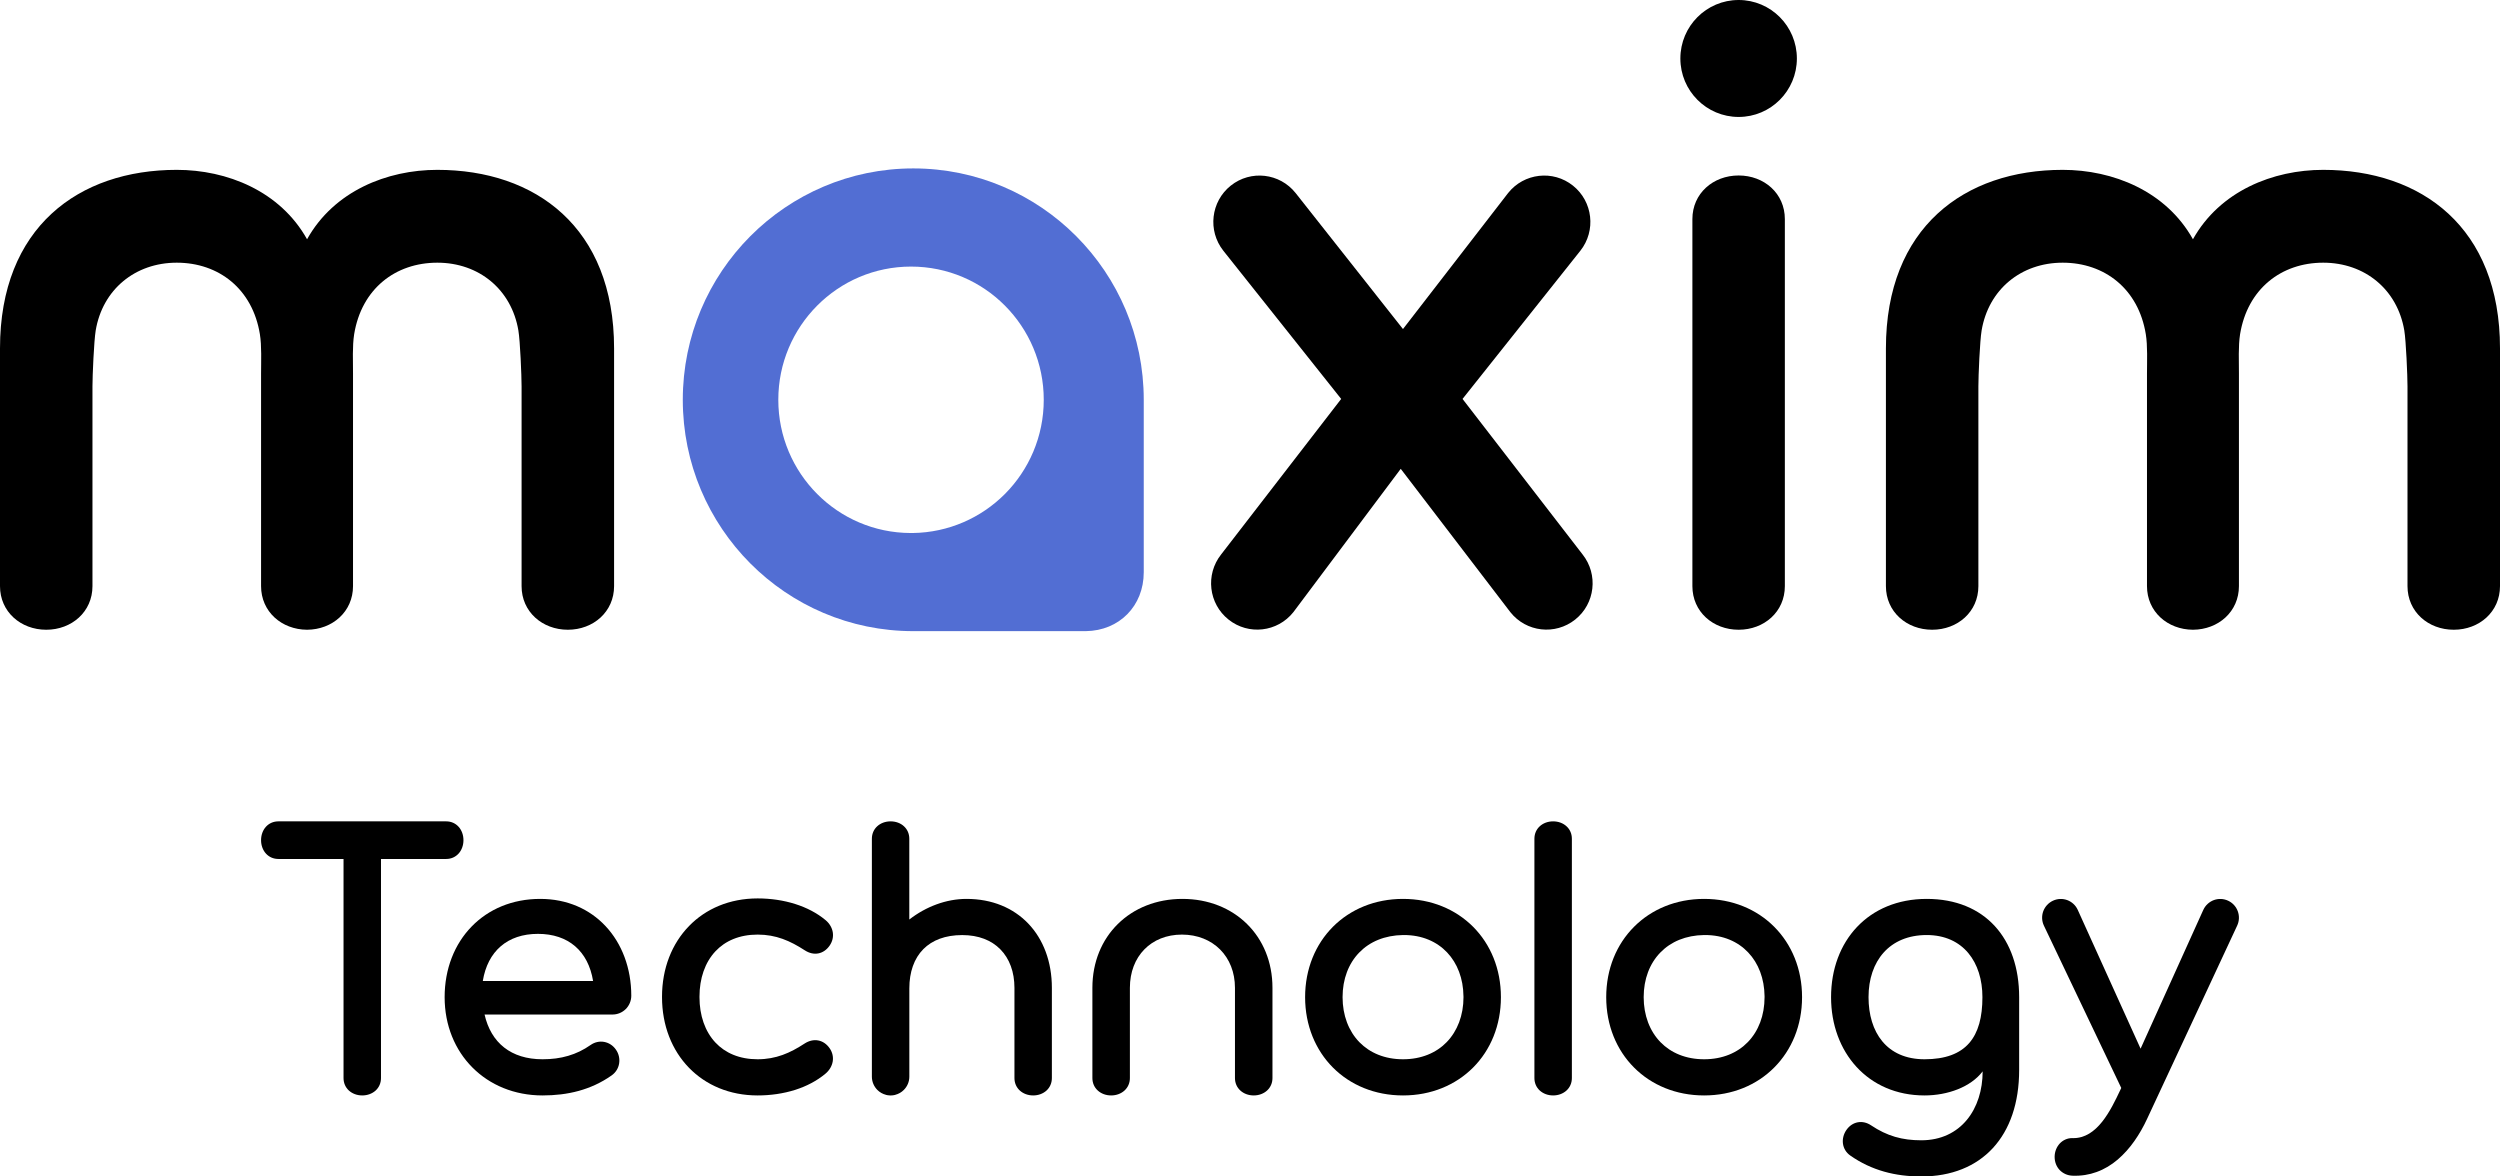 <svg width="68" height="32" viewBox="0 0 68 32" fill="none" xmlns="http://www.w3.org/2000/svg">
<path fill-rule="evenodd" clip-rule="evenodd" d="M16.064 28.424C16.178 28.344 16.31 28.317 16.434 28.34C16.558 28.363 16.673 28.434 16.753 28.55C16.834 28.665 16.861 28.802 16.84 28.929C16.819 29.055 16.749 29.173 16.634 29.253C16.353 29.451 16.053 29.586 15.739 29.673C15.425 29.759 15.096 29.796 14.757 29.796C13.99 29.796 13.324 29.512 12.85 29.036C12.376 28.561 12.094 27.892 12.094 27.123C12.094 26.352 12.363 25.679 12.829 25.201C13.286 24.731 13.931 24.45 14.694 24.45C15.431 24.45 16.038 24.73 16.468 25.187C16.917 25.665 17.171 26.336 17.171 27.084C17.171 27.225 17.113 27.353 17.022 27.446L17.021 27.446C16.928 27.538 16.802 27.595 16.661 27.595H13.18C13.267 27.977 13.446 28.284 13.714 28.493C13.977 28.699 14.326 28.812 14.757 28.812C15.008 28.812 15.238 28.783 15.454 28.719C15.67 28.656 15.871 28.559 16.064 28.424ZM16.132 26.684H13.132C13.264 25.874 13.802 25.401 14.632 25.401C15.461 25.401 16 25.872 16.132 26.684Z" fill="black"/>
<path d="M46.352 29.796C45.586 29.796 44.92 29.513 44.446 29.037C43.971 28.561 43.689 27.892 43.689 27.123C43.689 26.353 43.971 25.685 44.446 25.209C44.92 24.733 45.586 24.45 46.352 24.45C47.119 24.45 47.785 24.733 48.259 25.209C48.733 25.685 49.016 26.353 49.016 27.123C49.016 27.892 48.733 28.561 48.258 29.037C47.785 29.513 47.119 29.796 46.352 29.796ZM46.352 28.812C46.849 28.812 47.255 28.639 47.539 28.347C47.833 28.045 47.996 27.617 47.996 27.123V27.095C47.99 26.619 47.832 26.203 47.551 25.907C47.272 25.611 46.87 25.433 46.378 25.433L46.377 25.433L46.352 25.433C45.854 25.44 45.447 25.614 45.163 25.907C44.871 26.206 44.708 26.63 44.708 27.123C44.708 27.617 44.872 28.045 45.165 28.347C45.45 28.639 45.856 28.812 46.352 28.812Z" fill="black"/>
<path d="M34.611 29.323C34.611 29.462 34.556 29.578 34.466 29.661C34.374 29.746 34.244 29.796 34.101 29.796C33.958 29.796 33.828 29.746 33.736 29.661C33.646 29.578 33.591 29.462 33.591 29.323V26.869C33.591 26.444 33.442 26.082 33.187 25.826C32.932 25.571 32.572 25.421 32.149 25.421C31.728 25.421 31.375 25.569 31.127 25.823C30.876 26.078 30.733 26.442 30.733 26.869V29.323C30.733 29.462 30.678 29.578 30.588 29.661C30.496 29.746 30.366 29.796 30.223 29.796C30.08 29.796 29.95 29.746 29.858 29.661C29.768 29.578 29.713 29.462 29.713 29.323V26.869C29.713 26.164 29.971 25.561 30.404 25.134C30.84 24.703 31.454 24.45 32.162 24.45C32.87 24.45 33.484 24.703 33.92 25.134C34.353 25.561 34.611 26.163 34.611 26.869V29.323Z" fill="black"/>
<path d="M12.136 22.341C12.274 22.341 12.389 22.396 12.472 22.486C12.557 22.579 12.606 22.709 12.606 22.853C12.606 22.996 12.557 23.126 12.472 23.219C12.389 23.309 12.274 23.364 12.136 23.364H10.363V29.323C10.363 29.462 10.308 29.578 10.219 29.661C10.126 29.746 9.996 29.796 9.853 29.796C9.71 29.796 9.581 29.746 9.488 29.661C9.399 29.578 9.344 29.462 9.344 29.323V23.364H7.572C7.434 23.364 7.318 23.309 7.235 23.219C7.15 23.126 7.101 22.996 7.101 22.853C7.101 22.709 7.15 22.579 7.235 22.486C7.318 22.396 7.434 22.341 7.572 22.341H12.136Z" fill="black"/>
<path d="M21.884 28.385C22.007 28.305 22.136 28.278 22.254 28.3C22.375 28.322 22.484 28.395 22.565 28.511C22.644 28.624 22.67 28.751 22.65 28.872C22.629 28.996 22.56 29.115 22.451 29.205C22.216 29.401 21.936 29.546 21.633 29.643C21.309 29.746 20.959 29.796 20.608 29.796C19.844 29.796 19.198 29.514 18.742 29.045C18.276 28.567 18.007 27.893 18.007 27.123L18.007 27.121V27.11C18.007 26.34 18.276 25.666 18.742 25.188C19.198 24.718 19.844 24.437 20.608 24.437C20.959 24.437 21.31 24.487 21.636 24.591C21.94 24.688 22.221 24.832 22.456 25.028C22.564 25.118 22.632 25.236 22.652 25.36C22.671 25.481 22.644 25.608 22.565 25.722C22.484 25.838 22.376 25.911 22.256 25.933C22.139 25.955 22.012 25.928 21.889 25.848C21.692 25.72 21.496 25.613 21.288 25.538C21.079 25.463 20.858 25.421 20.608 25.421C20.113 25.421 19.726 25.591 19.459 25.876C19.175 26.179 19.026 26.613 19.026 27.11V27.123C19.026 27.62 19.175 28.053 19.459 28.357C19.726 28.642 20.113 28.812 20.608 28.812C20.858 28.812 21.078 28.769 21.285 28.695C21.492 28.621 21.686 28.514 21.884 28.385Z" fill="black"/>
<path d="M38.162 29.796C37.395 29.796 36.73 29.513 36.255 29.037C35.782 28.561 35.499 27.892 35.499 27.123C35.499 26.353 35.782 25.685 36.255 25.209C36.73 24.733 37.395 24.45 38.162 24.45C38.929 24.45 39.594 24.733 40.069 25.209C40.543 25.685 40.825 26.353 40.825 27.123C40.825 27.892 40.543 28.561 40.069 29.037C39.594 29.513 38.929 29.796 38.162 29.796ZM38.162 28.812C38.658 28.812 39.065 28.639 39.349 28.347C39.642 28.045 39.807 27.617 39.807 27.123V27.122L39.806 27.095C39.801 26.619 39.642 26.203 39.362 25.907C39.082 25.611 38.68 25.433 38.189 25.433L38.187 25.433L38.163 25.433C37.665 25.44 37.257 25.614 36.973 25.907C36.681 26.206 36.518 26.63 36.518 27.123C36.518 27.617 36.682 28.045 36.975 28.347C37.26 28.639 37.666 28.812 38.162 28.812Z" fill="black"/>
<path d="M41.736 22.814C41.736 22.675 41.791 22.558 41.88 22.476C41.973 22.39 42.102 22.341 42.245 22.341C42.388 22.341 42.518 22.39 42.61 22.476C42.7 22.558 42.755 22.675 42.755 22.814V29.323C42.755 29.462 42.7 29.578 42.61 29.661C42.518 29.746 42.388 29.796 42.245 29.796C42.102 29.796 41.973 29.746 41.88 29.661C41.791 29.578 41.736 29.462 41.736 29.323V22.814Z" fill="black"/>
<path d="M23.715 22.814C23.715 22.675 23.77 22.558 23.859 22.476C23.952 22.39 24.081 22.341 24.224 22.341C24.367 22.341 24.497 22.39 24.589 22.476C24.678 22.558 24.733 22.675 24.733 22.814V25.011C25.186 24.659 25.739 24.45 26.288 24.45C26.989 24.45 27.563 24.699 27.965 25.117C28.38 25.549 28.611 26.162 28.611 26.869V29.323C28.611 29.462 28.556 29.578 28.467 29.661C28.375 29.746 28.245 29.796 28.102 29.796C27.959 29.796 27.83 29.746 27.737 29.661C27.648 29.578 27.593 29.462 27.593 29.323V26.869C27.593 26.441 27.46 26.074 27.207 25.819C26.968 25.577 26.62 25.434 26.173 25.434C25.71 25.434 25.357 25.573 25.116 25.815C24.863 26.07 24.734 26.44 24.734 26.884V29.285C24.734 29.426 24.677 29.553 24.584 29.646C24.521 29.71 24.441 29.756 24.352 29.779L24.34 29.783L24.333 29.784L24.327 29.785L24.321 29.787L24.315 29.788L24.308 29.789L24.302 29.79L24.295 29.791L24.289 29.792L24.276 29.793L24.27 29.794L24.264 29.794L24.257 29.795L24.25 29.795H24.244L24.238 29.796H24.211L24.205 29.795H24.198L24.185 29.794L24.178 29.794L24.172 29.793L24.166 29.792L24.16 29.792L24.147 29.79L24.14 29.789L24.134 29.788L24.128 29.787L24.122 29.785L24.115 29.784L24.109 29.783L24.103 29.781L24.097 29.779C24.007 29.756 23.927 29.709 23.864 29.646C23.772 29.553 23.715 29.425 23.715 29.285V22.814Z" fill="black"/>
<path d="M50.327 31.43C50.094 31.266 50.065 30.961 50.223 30.734C50.384 30.504 50.66 30.453 50.893 30.609C51.328 30.9 51.739 31.016 52.258 31.016C53.339 31.016 53.928 30.161 53.928 29.141C53.606 29.568 52.974 29.796 52.347 29.796C50.806 29.796 49.805 28.62 49.805 27.123C49.805 25.596 50.819 24.45 52.406 24.45C53.993 24.45 54.921 25.53 54.921 27.123V29.102C54.921 30.901 53.908 32 52.258 32C51.557 32 50.908 31.838 50.327 31.43ZM52.347 28.812C53.485 28.812 53.922 28.203 53.922 27.123C53.922 26.176 53.402 25.433 52.406 25.433C51.394 25.433 50.824 26.14 50.824 27.123C50.824 28.075 51.316 28.812 52.347 28.812Z" fill="black"/>
<path d="M55.594 25.177C55.534 25.05 55.532 24.91 55.576 24.787C55.621 24.665 55.712 24.56 55.839 24.5C55.966 24.44 56.105 24.438 56.227 24.482C56.349 24.527 56.454 24.618 56.513 24.745L58.224 28.524L59.931 24.746L59.932 24.745C59.991 24.618 60.097 24.527 60.218 24.482C60.34 24.438 60.479 24.44 60.606 24.5C60.733 24.559 60.824 24.665 60.868 24.787C60.913 24.91 60.91 25.05 60.851 25.177L58.403 30.429C58.303 30.645 58.188 30.848 58.056 31.035C57.924 31.223 57.773 31.393 57.602 31.54C57.433 31.684 57.24 31.803 57.024 31.88C56.828 31.951 56.612 31.988 56.375 31.979C56.235 31.975 56.113 31.917 56.025 31.827C55.938 31.736 55.886 31.61 55.886 31.469V31.467L55.886 31.456C55.889 31.32 55.941 31.195 56.025 31.104C56.111 31.013 56.229 30.956 56.365 30.956L56.376 30.957C57.045 30.972 57.414 30.193 57.673 29.646L57.698 29.592L55.594 25.177Z" fill="black"/>
<path d="M24.841 4.581C26.572 4.581 28.14 5.286 29.274 6.425C30.409 7.564 31.11 9.136 31.11 10.874V15.565C31.11 16.481 30.446 17.155 29.535 17.167C27.996 17.167 26.381 17.167 24.841 17.167C23.11 17.167 21.543 16.463 20.408 15.324C19.274 14.185 18.572 12.612 18.572 10.874C18.572 9.137 19.274 7.564 20.408 6.425C21.543 5.286 23.11 4.581 24.841 4.581ZM24.766 14.498H24.827C25.805 14.485 26.69 14.082 27.333 13.437C27.986 12.781 28.39 11.875 28.39 10.874C28.39 9.874 27.986 8.968 27.333 8.312C26.68 7.656 25.777 7.251 24.78 7.251C23.783 7.251 22.881 7.656 22.228 8.312C21.574 8.968 21.17 9.874 21.17 10.874C21.17 11.875 21.574 12.781 22.228 13.437C22.877 14.089 23.774 14.494 24.766 14.498Z" fill="#526ED3"/>
<path d="M46.033 5.959C46.033 5.262 46.596 4.773 47.291 4.773C47.986 4.773 48.548 5.262 48.548 5.959V15.943C48.548 16.64 47.986 17.129 47.291 17.129C46.596 17.129 46.033 16.64 46.033 15.943V5.959Z" fill="black"/>
<path d="M47.291 3.181C48.166 3.181 48.875 2.469 48.875 1.591C48.875 0.712 48.166 0 47.291 0C46.416 0 45.706 0.712 45.706 1.591C45.706 2.469 46.416 3.181 47.291 3.181Z" fill="black"/>
<path d="M58.366 9.091C58.167 7.86 57.247 7.145 56.105 7.145C54.971 7.145 54.087 7.876 53.9 8.989C53.852 9.273 53.812 10.223 53.812 10.51V15.943C53.812 16.64 53.249 17.129 52.555 17.129C51.86 17.129 51.297 16.64 51.297 15.943V9.476C51.297 6.181 53.437 4.62 56.105 4.62C57.469 4.62 58.914 5.194 59.648 6.508C60.383 5.194 61.827 4.62 63.191 4.62C65.86 4.62 68 6.181 68 9.476V15.943C68 16.64 67.437 17.129 66.742 17.129C66.047 17.129 65.484 16.64 65.484 15.943V10.51C65.484 10.223 65.444 9.273 65.397 8.989C65.21 7.877 64.326 7.145 63.191 7.145C62.05 7.145 61.131 7.859 60.93 9.091C60.879 9.411 60.899 9.835 60.899 10.165C60.899 12.066 60.899 14.042 60.899 15.943C60.899 16.637 60.34 17.125 59.648 17.129C58.957 17.125 58.398 16.637 58.398 15.943C58.398 14.042 58.398 12.066 58.398 10.165C58.398 9.835 58.418 9.41 58.366 9.091Z" fill="black"/>
<path d="M7.069 9.091C6.87 7.86 5.951 7.145 4.808 7.145C3.674 7.145 2.789 7.877 2.603 8.989C2.556 9.273 2.515 10.223 2.515 10.51V15.943C2.515 16.64 1.952 17.129 1.258 17.129C0.563 17.129 0 16.64 0 15.943V9.476C0 6.181 2.14 4.62 4.808 4.62C6.173 4.62 7.617 5.194 8.352 6.508C9.086 5.194 10.53 4.62 11.895 4.62C14.562 4.62 16.703 6.181 16.703 9.476V15.943C16.703 16.64 16.14 17.129 15.445 17.129C14.751 17.129 14.187 16.64 14.187 15.943V10.51C14.187 10.223 14.148 9.273 14.1 8.989C13.913 7.876 13.029 7.145 11.895 7.145C10.752 7.145 9.834 7.859 9.633 9.091C9.582 9.411 9.602 9.835 9.602 10.165C9.602 12.066 9.602 14.042 9.602 15.943C9.602 16.637 9.043 17.125 8.352 17.129C7.66 17.125 7.101 16.637 7.101 15.943C7.101 14.042 7.101 12.066 7.101 10.165C7.101 9.835 7.121 9.41 7.069 9.091Z" fill="black"/>
<path d="M33.275 6.82C32.844 6.275 32.934 5.482 33.477 5.049C34.02 4.616 34.809 4.707 35.241 5.251L38.161 8.95L41.02 5.251C41.452 4.707 42.242 4.616 42.784 5.049C43.327 5.482 43.417 6.275 42.986 6.82L39.781 10.851L43.047 15.082C43.478 15.627 43.388 16.42 42.845 16.852C42.302 17.285 41.513 17.195 41.081 16.65L38.1 12.752L35.18 16.65C34.748 17.195 33.958 17.285 33.416 16.852C32.873 16.42 32.783 15.627 33.214 15.082L36.48 10.851L33.275 6.82Z" fill="black"/>
</svg>
